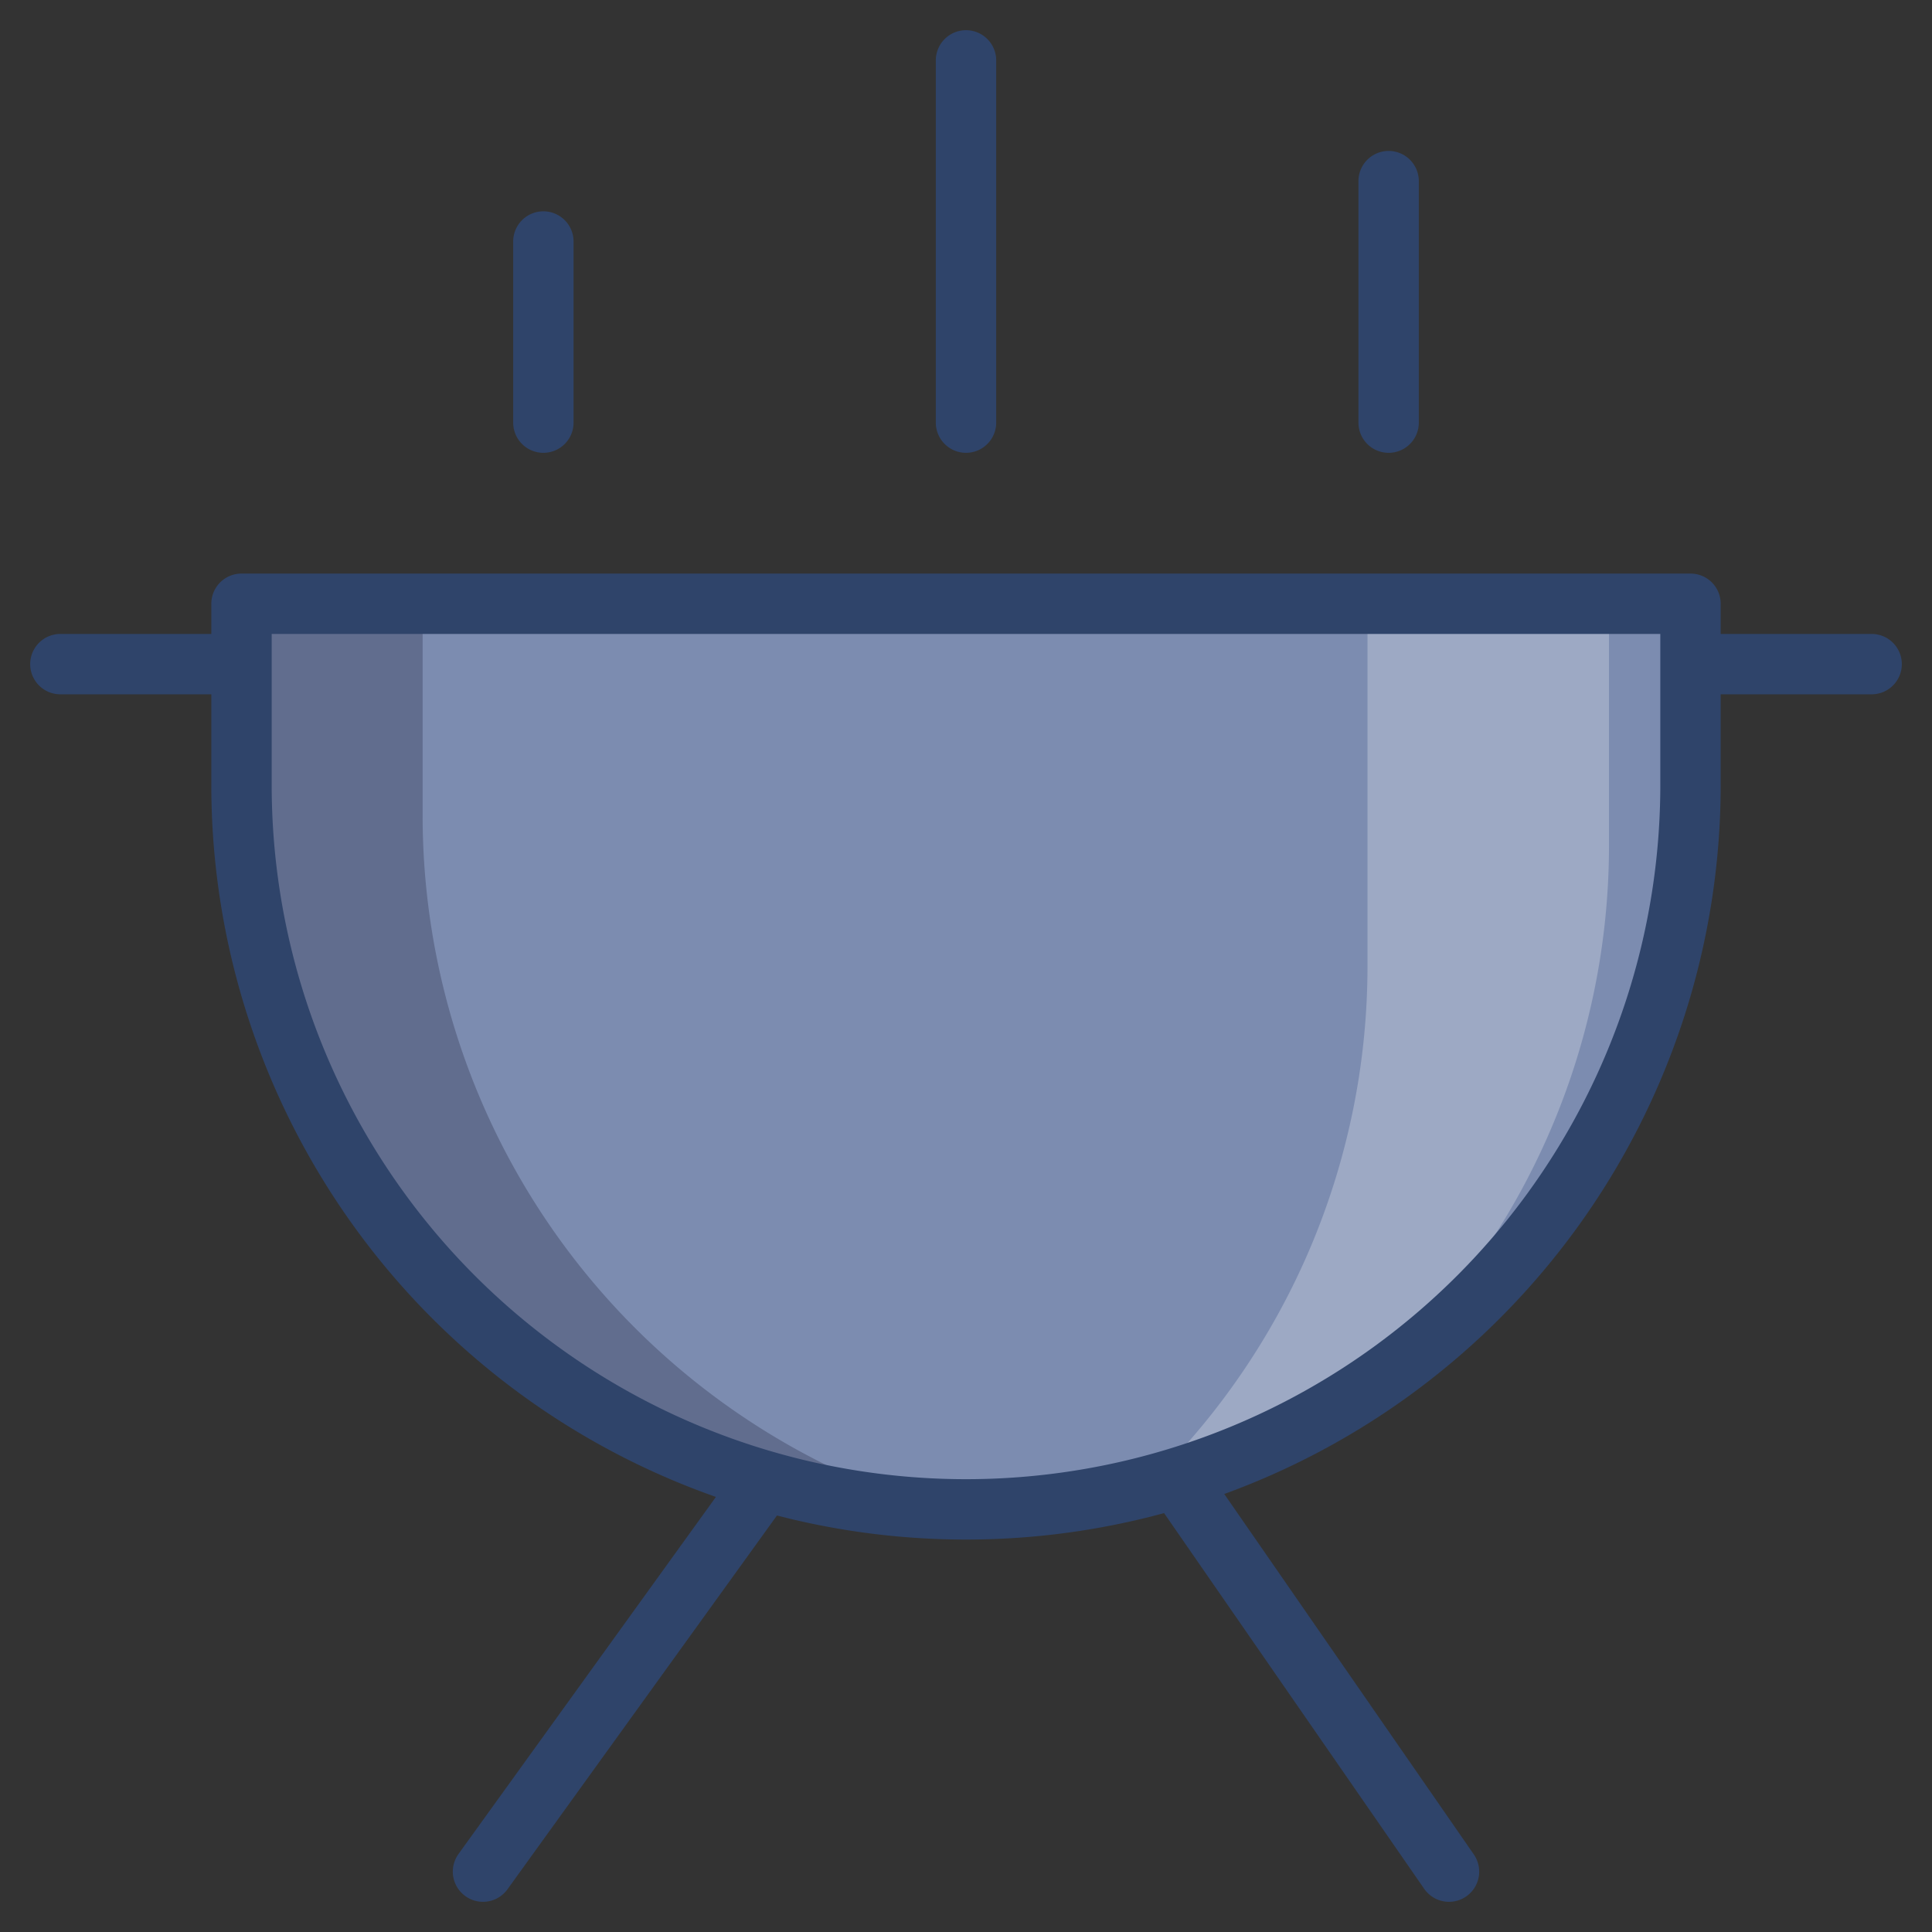 <svg xmlns="http://www.w3.org/2000/svg" viewBox="0 0 64 64" aria-labelledby="title" aria-describedby="desc"><rect x="0" y="0" width="64" height="64" fill="#333333" stroke="none"/><path data-name="layer1" d="M56 26a24 24 0 0 1-48 0v-6h48z" fill="#7c8cb0"/><path data-name="opacity" d="M53.3 28v-8h-8v12A23.9 23.9 0 0 1 38 49.2a23.9 23.9 0 0 0 6.9-3A23.9 23.9 0 0 0 53.3 28z" fill="#fff" opacity=".25"/><path data-name="opacity" d="M14 27v-7H8v6a24 24 0 0 0 23.1 24A24 24 0 0 1 14 27z" fill="#101129" opacity=".25"/><path data-name="stroke" fill="none" stroke="#2f446a" stroke-linecap="round" stroke-linejoin="round" stroke-width="2" d="M16 62l9.3-12.9M48 62l-9-13m17-23a24 24 0 0 1-48 0v-6h48zM8 22H2m60 0h-5.9M32 14V2M18 14V8m28 6V6"/></svg>